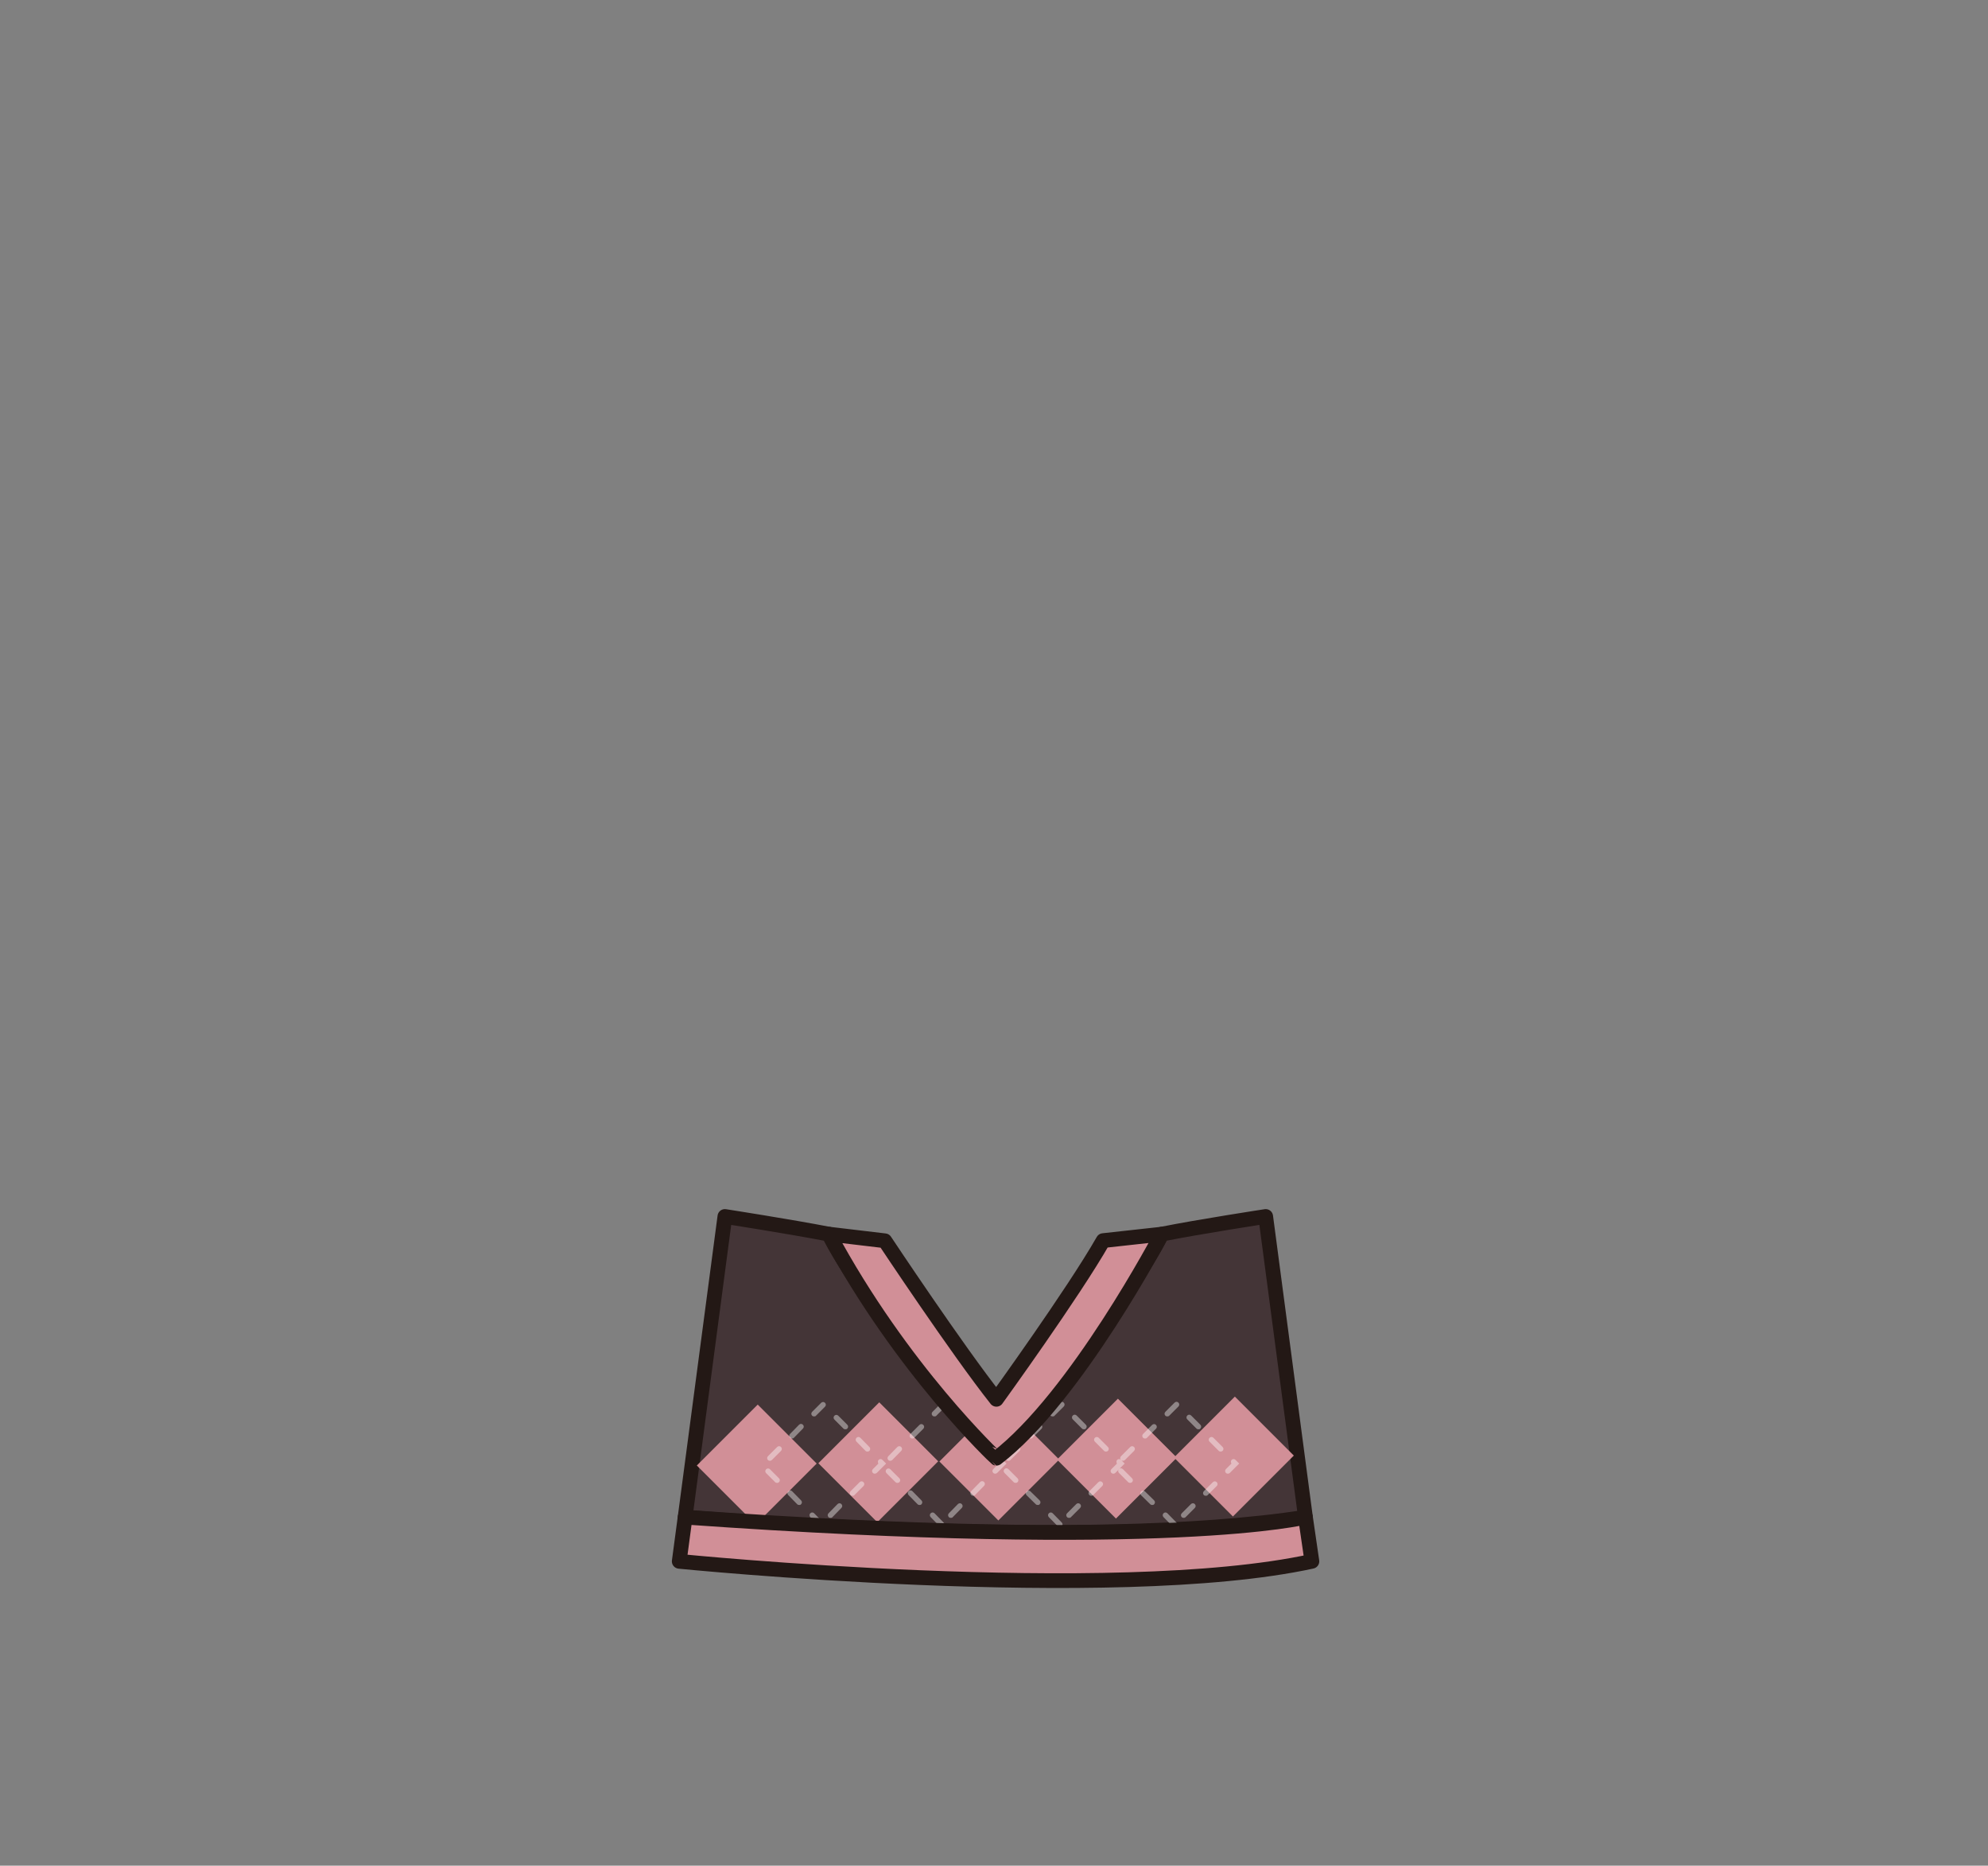 <?xml version="1.0" encoding="utf-8"?>
<!-- Generator: Adobe Illustrator 27.7.0, SVG Export Plug-In . SVG Version: 6.00 Build 0)  -->
<svg version="1.1" id="레이어_1" xmlns="http://www.w3.org/2000/svg" xmlns:xlink="http://www.w3.org/1999/xlink" x="0px"
	 y="0px" viewBox="0 0 1080 1013.3" style="enable-background:new 0 0 1080 1013.3;" xml:space="preserve">
<rect x="0" y="0" width="1080" height="1013.3" fill="#808080" stroke="none"/>
<style type="text/css">
	.st0{fill:#443537;stroke:#231815;stroke-width:8;stroke-linecap:round;stroke-linejoin:round;stroke-miterlimit:10;}
	.st1{fill:#D18F97;}
	.st2{opacity:0.4;fill:#FFFFFF;enable-background:new    ;}
	.st3{fill:#D18F97;stroke:#231815;stroke-width:8;stroke-linecap:round;stroke-linejoin:round;stroke-miterlimit:10;}
</style>
<g id="레이어드">
	<g id="니트조끼">
		<path class="st0" d="M709.2,824l-21.6-163.3c0,0-36,5.5-56.5,9.6c0,0-17.1,38.2-89.4,116.2h-2c-72.3-78-89.4-116.2-89.4-116.2
			c-20.5-4-56.5-9.6-56.5-9.6L372.2,824C372.2,824,589.4,842.7,709.2,824z"/>
		
			<rect x="387.8" y="772.8" transform="matrix(0.707 -0.707 0.707 0.707 -441.991 523.757)" class="st1" width="46.8" height="45.3"/>
		
			<rect x="453.9" y="771.6" transform="matrix(0.707 -0.707 0.707 0.707 -421.853 570.107)" class="st1" width="46.8" height="45.3"/>
		
			<rect x="519.6" y="770.6" transform="matrix(0.707 -0.707 0.707 0.707 -401.838 616.319)" class="st1" width="46.8" height="45.3"/>
		
			<rect x="583.5" y="769.6" transform="matrix(0.707 -0.707 0.707 0.707 -382.42 661.175)" class="st1" width="46.8" height="45.3"/>
		
			<rect x="647.1" y="768.4" transform="matrix(0.707 -0.707 0.707 0.707 -362.994 705.852)" class="st1" width="46.8" height="45.3"/>
		<path class="st2" d="M446.2,829.4c-0.4,0-0.8-0.1-1.1-0.4l-4.9-5c-0.6-0.6-0.6-1.5,0-2.1s1.5-0.6,2.1,0l4.9,5
			c0.6,0.6,0.6,1.5,0,2.1C447,829.3,446.6,829.4,446.2,829.4z M451.2,824.4c-0.4,0-0.8-0.1-1.1-0.4c-0.6-0.6-0.6-1.5,0-2.1l4.9-5
			c0.6-0.6,1.5-0.6,2.1,0s0.6,1.5,0,2.1l-4.9,5C452,824.3,451.6,824.4,451.2,824.4z M434.2,817.4c-0.4,0-0.8-0.1-1.1-0.4l-4.9-5
			c-0.6-0.6-0.6-1.5,0-2.1s1.5-0.6,2.1,0l4.9,5c0.6,0.6,0.6,1.5,0,2.1C435,817.3,434.6,817.4,434.2,817.4z M463.2,812.4
			c-0.4,0-0.8-0.1-1.1-0.4c-0.6-0.6-0.6-1.5,0-2.1l4.9-4.9c0.6-0.6,1.5-0.6,2.1,0s0.6,1.5,0,2.1l-4.9,4.9
			C464,812.3,463.6,812.4,463.2,812.4z M422.2,805.4c-0.4,0-0.8-0.1-1.1-0.4l-4.9-4.9c-0.6-0.6-0.6-1.5,0-2.1s1.5-0.6,2.1,0l4.9,4.9
			c0.6,0.6,0.6,1.5,0,2.1C422.9,805.2,422.6,805.4,422.2,805.4z M475.3,800.4c-0.4,0-0.8-0.1-1.1-0.4c-0.6-0.6-0.6-1.5,0-2.1l3-3
			c-0.4-0.6-0.4-1.4,0.1-2c0.6-0.6,1.5-0.6,2.1,0l2,2l-5.1,5.1C476,800.2,475.6,800.4,475.3,800.4z M418.3,793.4
			c-0.4,0-0.8-0.1-1.1-0.4c-0.6-0.6-0.6-1.5,0-2.1l5-5c0.6-0.6,1.5-0.6,2.1,0s0.6,1.5,0,2.1l-5,5C419,793.2,418.7,793.4,418.3,793.4
			z M471.3,788.4c-0.4,0-0.8-0.1-1.1-0.4l-4.9-5c-0.6-0.6-0.6-1.5,0-2.1s1.5-0.6,2.1,0l4.9,5c0.6,0.6,0.6,1.5,0,2.1
			C472.1,788.2,471.7,788.4,471.3,788.4z M430.3,781.3c-0.4,0-0.8-0.1-1.1-0.4c-0.6-0.6-0.6-1.5,0-2.1l4.9-5c0.6-0.6,1.5-0.6,2.1,0
			s0.6,1.5,0,2.1l-4.9,5C431.1,781.2,430.7,781.3,430.3,781.3z M459.3,776.3c-0.4,0-0.8-0.1-1.1-0.4l-4.9-4.9
			c-0.6-0.6-0.6-1.5,0-2.1s1.5-0.6,2.1,0l4.9,4.9c0.6,0.6,0.6,1.5,0,2.1C460,776.2,459.7,776.3,459.3,776.3z M442.3,769.3
			c-0.4,0-0.8-0.1-1.1-0.4c-0.6-0.6-0.6-1.5,0-2.1l4.9-4.9c0.6-0.6,1.5-0.6,2.1,0s0.6,1.5,0,2.1l-4.9,4.9
			C443.1,769.2,442.7,769.3,442.3,769.3z"/>
		<path class="st2" d="M575.8,829.4c-0.4,0-0.8-0.1-1.1-0.4l-4.9-5c-0.6-0.6-0.6-1.5,0-2.1s1.5-0.6,2.1,0l4.9,5
			c0.6,0.6,0.6,1.5,0,2.1C576.6,829.3,576.2,829.4,575.8,829.4z M580.8,824.4c-0.4,0-0.8-0.1-1.1-0.4c-0.6-0.6-0.6-1.5,0-2.1l5-5
			c0.6-0.6,1.5-0.6,2.1,0s0.6,1.5,0,2.1l-5,5C581.6,824.3,581.2,824.4,580.8,824.4z M563.8,817.4c-0.4,0-0.8-0.1-1.1-0.4l-5-4.9
			c-0.6-0.6-0.6-1.5,0-2.1s1.5-0.6,2.1,0l5,4.9c0.6,0.6,0.6,1.5,0,2.1C564.6,817.3,564.2,817.4,563.8,817.4z M592.9,812.4
			c-0.4,0-0.8-0.1-1.1-0.4c-0.6-0.6-0.6-1.5,0-2.1l4.9-4.9c0.6-0.6,1.5-0.6,2.1,0s0.6,1.5,0,2.1l-4.9,4.9
			C593.6,812.3,593.2,812.4,592.9,812.4z M551.8,805.4c-0.4,0-0.8-0.1-1.1-0.4l-5-5c-0.6-0.6-0.6-1.5,0-2.1s1.5-0.6,2.1,0l5,5
			c0.6,0.6,0.6,1.5,0,2.1C552.6,805.2,552.2,805.4,551.8,805.4z M604.9,800.4c-0.4,0-0.8-0.1-1.1-0.4c-0.6-0.6-0.6-1.5,0-2.1l3-3
			c-0.4-0.6-0.4-1.4,0.1-2c0.6-0.6,1.5-0.6,2.1,0l2,2l-5.1,5.1C605.6,800.2,605.3,800.4,604.9,800.4z M547.9,793.4
			c-0.4,0-0.8-0.1-1.1-0.4c-0.6-0.6-0.6-1.5,0-2.1l5-5c0.6-0.6,1.5-0.6,2.1,0s0.6,1.5,0,2.1l-5,5
			C548.7,793.2,548.3,793.4,547.9,793.4z M600.9,788.4c-0.4,0-0.8-0.1-1.1-0.4l-5-5c-0.6-0.6-0.6-1.5,0-2.1s1.5-0.6,2.1,0l5,5
			c0.6,0.6,0.6,1.5,0,2.1C601.7,788.2,601.3,788.4,600.9,788.4z M559.9,781.3c-0.4,0-0.8-0.1-1.1-0.4c-0.6-0.6-0.6-1.5,0-2.1
			l4.9-4.9c0.6-0.6,1.5-0.6,2.1,0s0.6,1.5,0,2.1l-4.9,4.9C560.7,781.2,560.3,781.3,559.9,781.3z M588.9,776.3
			c-0.4,0-0.8-0.1-1.1-0.4l-5-5c-0.6-0.6-0.6-1.5,0-2.1s1.5-0.6,2.1,0l5,5c0.6,0.6,0.6,1.5,0,2.1
			C589.7,776.2,589.3,776.3,588.9,776.3z M571.9,769.3c-0.4,0-0.8-0.1-1.1-0.4c-0.6-0.6-0.6-1.5,0-2.1l5-5c0.6-0.6,1.5-0.6,2.1,0
			s0.6,1.5,0,2.1l-5,5C572.7,769.2,572.3,769.3,571.9,769.3z"/>
		<path class="st2" d="M638.1,829.4c-0.4,0-0.8-0.1-1.1-0.4l-4.9-5c-0.6-0.6-0.6-1.5,0-2.1s1.5-0.6,2.1,0l4.9,5
			c0.6,0.6,0.6,1.5,0,2.1C638.8,829.3,638.4,829.4,638.1,829.4z M643.1,824.4c-0.4,0-0.8-0.1-1.1-0.4c-0.6-0.6-0.6-1.5,0-2.1l5-5
			c0.6-0.6,1.5-0.6,2.1,0s0.6,1.5,0,2.1l-5,5C643.8,824.3,643.4,824.4,643.1,824.4z M626,817.4c-0.4,0-0.8-0.1-1.1-0.4l-5-4.9
			c-0.6-0.6-0.6-1.5,0-2.1s1.5-0.6,2.1,0l5,4.9c0.6,0.6,0.6,1.5,0,2.1C626.8,817.3,626.4,817.4,626,817.4z M655.1,812.4
			c-0.4,0-0.8-0.1-1.1-0.4c-0.6-0.6-0.6-1.5,0-2.1l4.9-4.9c0.6-0.6,1.5-0.6,2.1,0s0.6,1.5,0,2.1l-4.9,4.9
			C655.9,812.3,655.5,812.4,655.1,812.4z M614,805.4c-0.4,0-0.8-0.1-1.1-0.4l-5-5c-0.6-0.6-0.6-1.5,0-2.1s1.5-0.6,2.1,0l5,5
			c0.6,0.6,0.6,1.5,0,2.1C614.8,805.2,614.4,805.4,614,805.4z M667.1,800.4c-0.4,0-0.8-0.1-1.1-0.4c-0.6-0.6-0.6-1.5,0-2.1l3-3
			c-0.4-0.6-0.4-1.4,0.1-2c0.6-0.6,1.5-0.6,2.1,0l2,2l-5.1,5.1C667.9,800.2,667.5,800.4,667.1,800.4z M610.1,793.4
			c-0.4,0-0.8-0.1-1.1-0.4c-0.6-0.6-0.6-1.5,0-2.1l5-5c0.6-0.6,1.5-0.6,2.1,0s0.6,1.5,0,2.1l-5,5
			C610.9,793.2,610.5,793.4,610.1,793.4z M663.2,788.4c-0.4,0-0.8-0.1-1.1-0.4l-5-5c-0.6-0.6-0.6-1.5,0-2.1s1.5-0.6,2.1,0l5,5
			c0.6,0.6,0.6,1.5,0,2.1C663.9,788.2,663.5,788.4,663.2,788.4z M622.1,781.3c-0.4,0-0.8-0.1-1.1-0.4c-0.6-0.6-0.6-1.5,0-2.1
			l4.9-4.9c0.6-0.6,1.5-0.6,2.1,0s0.6,1.5,0,2.1l-4.9,4.9C622.9,781.2,622.5,781.3,622.1,781.3z M651.1,776.3
			c-0.4,0-0.8-0.1-1.1-0.4l-5-5c-0.6-0.6-0.6-1.5,0-2.1s1.5-0.6,2.1,0l5,5c0.6,0.6,0.6,1.5,0,2.1
			C651.9,776.2,651.5,776.3,651.1,776.3z M634.2,769.3c-0.4,0-0.8-0.1-1.1-0.4c-0.6-0.6-0.6-1.5,0-2.1l5-5c0.6-0.6,1.5-0.6,2.1,0
			s0.6,1.5,0,2.1l-5,5C634.9,769.2,634.5,769.3,634.2,769.3z"/>
		<path class="st2" d="M511.6,829.4c-0.4,0-0.8-0.1-1.1-0.4l-4.9-5c-0.6-0.6-0.6-1.5,0-2.1s1.5-0.6,2.1,0l4.9,5
			c0.6,0.6,0.6,1.5,0,2.1C512.4,829.3,512,829.4,511.6,829.4z M516.6,824.4c-0.4,0-0.8-0.1-1.1-0.4c-0.6-0.6-0.6-1.5,0-2.1l4.9-5
			c0.6-0.6,1.5-0.6,2.1,0s0.6,1.5,0,2.1l-4.9,5C517.4,824.3,517,824.4,516.6,824.4z M499.6,817.4c-0.4,0-0.8-0.1-1.1-0.4l-4.9-5
			c-0.6-0.6-0.6-1.5,0-2.1s1.5-0.6,2.1,0l4.9,5c0.6,0.6,0.6,1.5,0,2.1C500.4,817.3,500,817.4,499.6,817.4z M528.7,812.4
			c-0.4,0-0.8-0.1-1.1-0.4c-0.6-0.6-0.6-1.5,0-2.1l4.9-5c0.6-0.6,1.5-0.6,2.1,0s0.6,1.5,0,2.1l-4.9,5
			C529.4,812.3,529,812.4,528.7,812.4z M487.6,805.4c-0.4,0-0.8-0.1-1.1-0.4l-4.9-4.9c-0.6-0.6-0.6-1.5,0-2.1s1.5-0.6,2.1,0l4.9,4.9
			c0.6,0.6,0.6,1.5,0,2.1C488.4,805.2,488,805.4,487.6,805.4z M540.7,800.4c-0.4,0-0.8-0.1-1.1-0.4c-0.6-0.6-0.6-1.5,0-2.1l3-3
			c-0.4-0.6-0.4-1.4,0.1-2c0.6-0.6,1.5-0.6,2.1,0l2,2l-5.1,5.1C541.4,800.2,541.1,800.4,540.7,800.4z M483.7,793.4
			c-0.4,0-0.8-0.1-1.1-0.4c-0.6-0.6-0.6-1.5,0-2.1l4.9-5c0.6-0.6,1.5-0.6,2.1,0s0.6,1.5,0,2.1l-4.9,5
			C484.5,793.2,484.1,793.4,483.7,793.4z M536.7,788.4c-0.4,0-0.8-0.1-1.1-0.4l-4.9-5c-0.6-0.6-0.6-1.5,0-2.1s1.5-0.6,2.1,0l4.9,5
			c0.6,0.6,0.6,1.5,0,2.1C537.5,788.2,537.1,788.4,536.7,788.4z M495.7,781.3c-0.4,0-0.8-0.1-1.1-0.4c-0.6-0.6-0.6-1.5,0-2.1
			l4.9-4.9c0.6-0.6,1.5-0.6,2.1,0s0.6,1.5,0,2.1l-4.9,4.9C496.5,781.2,496.1,781.3,495.7,781.3z M524.7,776.3
			c-0.4,0-0.8-0.1-1.1-0.4l-5-5c-0.6-0.6-0.6-1.5,0-2.1s1.5-0.6,2.1,0l5,5c0.6,0.6,0.6,1.5,0,2.1
			C525.5,776.2,525.1,776.3,524.7,776.3z M507.7,769.3c-0.4,0-0.8-0.1-1.1-0.4c-0.6-0.6-0.6-1.5,0-2.1l4.9-4.9
			c0.6-0.6,1.5-0.6,2.1,0s0.6,1.5,0,2.1l-4.9,4.9C508.5,769.2,508.1,769.3,507.7,769.3z"/>
		<path class="st3" d="M372.2,824l-3.2,24c0,0,235.1,23.6,343.7,0l-3.5-24C709.2,824,635.5,842.7,372.2,824z"/>
		<path class="st3" d="M450.4,670.3l30.3,3.6c0,0,39.5,59.5,60.6,86.1c0,0,41.7-57.6,58-86.2l31.8-3.5c0,0-46.5,88.6-89.8,121.7
			C541.2,792,489.9,743.9,450.4,670.3z"/>
	</g>
</g>
</svg>
